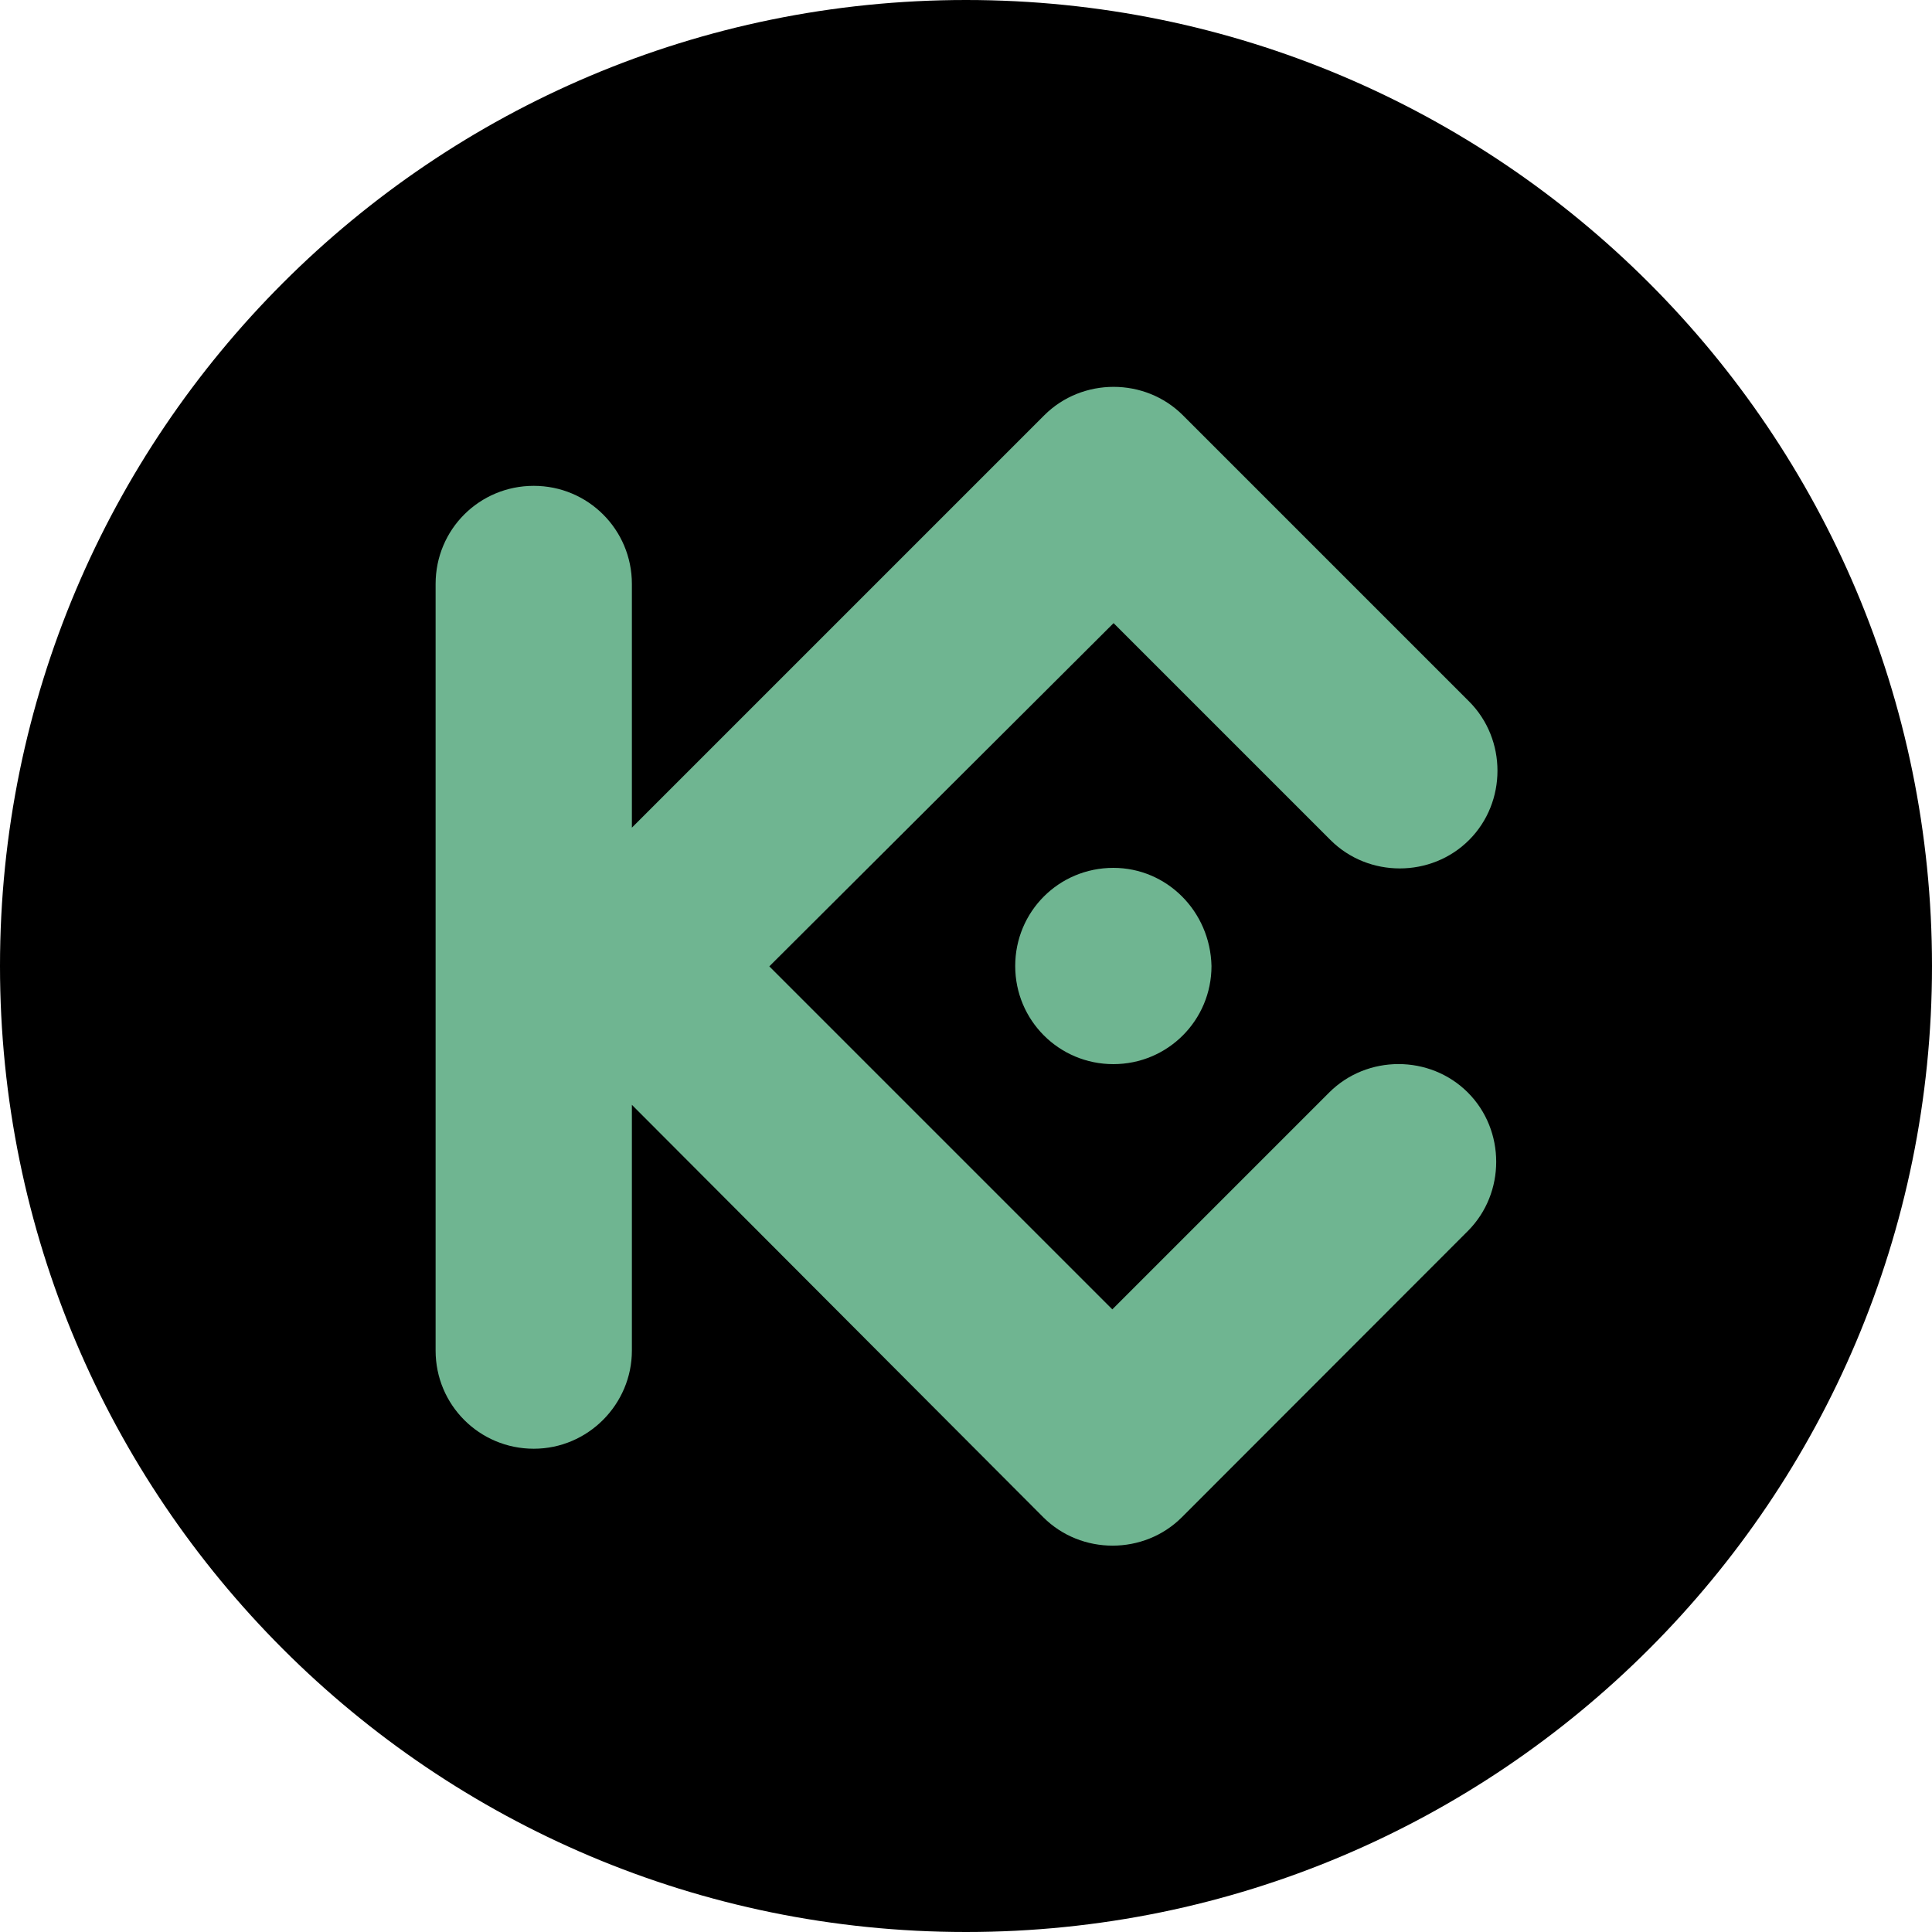 <?xml version="1.0" encoding="UTF-8"?><svg id="Layer_1" xmlns="http://www.w3.org/2000/svg" width="1080" height="1080" viewBox="0 0 1080 1080"><path d="M540,0h0c298.22,0,540,241.78,540,540h0c0,298.22-241.78,540-540,540h0C241.78,1080,0,838.22,0,540h0C0,241.78,241.78,0,540,0Z"/><path d="M429.98,540.14l191.81,191.81,121.25-121.25c21.17-21.17,56.3-21.17,77.47,0,21.17,21.17,21.17,56.3,0,77.47l-159.84,159.98c-21.17,21.17-56.3,21.17-77.47,0l-229.97-230.54v137.38c0,29.95-24.48,54.86-54.86,54.86s-54.86-24.48-54.86-54.86v-428.54c0-30.53,24.48-54.86,54.86-54.86s54.86,24.48,54.86,54.86v136.22l230.54-230.54c21.17-21.17,56.3-21.17,77.47,0l159.98,159.98c21.17,21.17,21.17,56.3,0,77.47-21.17,21.17-56.3,21.17-77.47,0l-121.25-121.25-192.38,191.81h0v.14h0l-.14-.14ZM622.37,485.14c-30.53,0-54.86,24.48-54.86,54.86s24.48,54.86,54.86,54.86,54.86-24.48,54.86-54.86c-.72-30.67-25.06-54.86-54.86-54.86Z" style="fill:#6fb591;"/></svg>